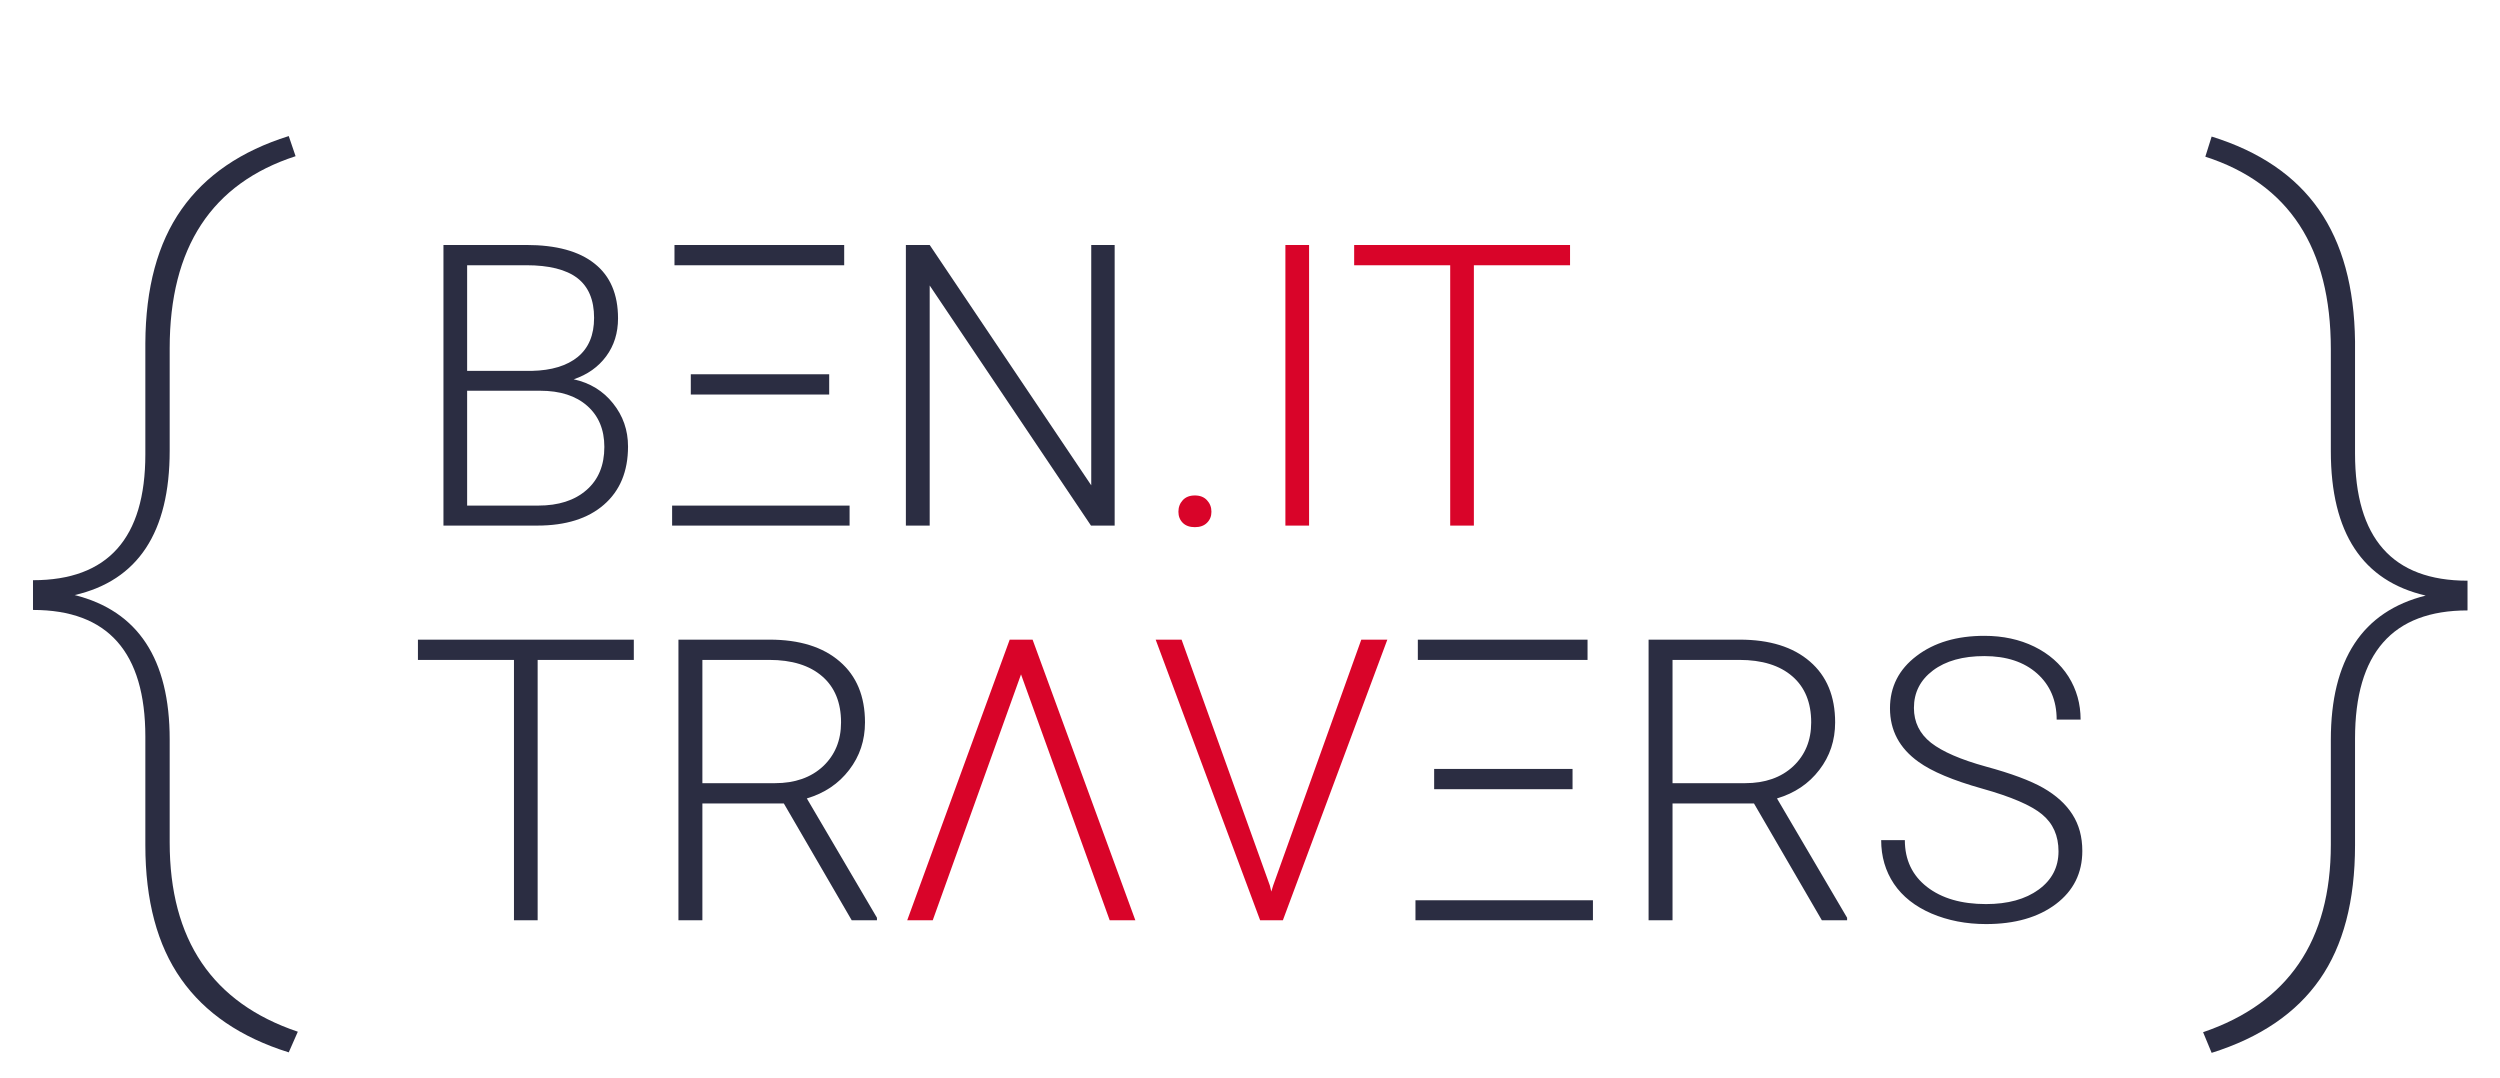 <?xml version="1.0" encoding="utf-8"?>
<svg viewBox="85 211.953 190.031 81.953" xmlns="http://www.w3.org/2000/svg">
    <g>
        <path d="M 126.026 252.529 L 118.896 252.529 L 118.896 231.199 L 125.186 231.199 C 127.473 231.199 129.206 231.672 130.386 232.619 C 131.573 233.559 132.166 234.946 132.166 236.779 C 132.166 237.886 131.866 238.846 131.266 239.659 C 130.666 240.472 129.843 241.056 128.796 241.409 C 130.036 241.682 131.033 242.292 131.786 243.239 C 132.546 244.186 132.926 245.279 132.926 246.519 C 132.926 248.406 132.316 249.879 131.096 250.939 C 129.883 251.999 128.193 252.529 126.026 252.529 Z M 126.246 242.279 L 120.696 242.279 L 120.696 251.009 L 126.096 251.009 C 127.643 251.009 128.866 250.616 129.766 249.829 C 130.673 249.042 131.126 247.949 131.126 246.549 C 131.126 245.236 130.693 244.196 129.826 243.429 C 128.959 242.662 127.766 242.279 126.246 242.279 Z M 120.696 232.739 L 120.696 240.769 L 125.616 240.769 C 127.116 240.736 128.279 240.382 129.106 239.709 C 129.933 239.029 130.346 238.039 130.346 236.739 C 130.346 235.372 129.919 234.362 129.066 233.709 C 128.213 233.062 126.919 232.739 125.186 232.739 L 120.696 232.739 ZM 136.277 252.529 L 136.277 251.009 L 149.767 251.009 L 149.767 252.529 L 136.277 252.529 Z M 137.697 242.569 L 137.697 241.029 L 148.217 241.029 L 148.217 242.569 L 137.697 242.569 Z M 136.457 232.739 L 136.457 231.199 L 149.357 231.199 L 149.357 232.739 L 136.457 232.739 ZM 169.916 231.199 L 169.916 252.529 L 168.116 252.529 L 155.856 234.279 L 155.856 252.529 L 154.046 252.529 L 154.046 231.199 L 155.856 231.199 L 168.136 249.469 L 168.136 231.199 L 169.916 231.199 Z"
              transform="matrix(1, 0, 0, 1, -0.188, -0.625)" style="fill: rgb(43, 45, 66); white-space: pre;"/>
        <path d="M 174.762 251.479 C 174.762 251.132 174.872 250.839 175.092 250.599 C 175.312 250.359 175.618 250.239 176.012 250.239 C 176.405 250.239 176.712 250.359 176.932 250.599 C 177.158 250.839 177.272 251.132 177.272 251.479 C 177.272 251.819 177.158 252.099 176.932 252.319 C 176.712 252.539 176.405 252.649 176.012 252.649 C 175.618 252.649 175.312 252.539 175.092 252.319 C 174.872 252.099 174.762 251.819 174.762 251.479 ZM 184.694 231.199 L 184.694 252.529 L 182.894 252.529 L 182.894 231.199 L 184.694 231.199 ZM 204.531 231.199 L 204.531 232.739 L 197.221 232.739 L 197.221 252.529 L 195.421 252.529 L 195.421 232.739 L 188.121 232.739 L 188.121 231.199 L 204.531 231.199 Z"
              transform="matrix(1, 0, 0, 1, -0.188, -0.625)" style="fill: rgb(217, 4, 41); white-space: pre;"/>
        <path d="M 133.366 261.199 L 133.366 262.739 L 126.056 262.739 L 126.056 282.529 L 124.256 282.529 L 124.256 262.739 L 116.956 262.739 L 116.956 261.199 L 133.366 261.199 ZM 149.928 282.529 L 144.768 273.649 L 138.578 273.649 L 138.578 282.529 L 136.758 282.529 L 136.758 261.199 L 143.688 261.199 C 145.961 261.199 147.738 261.752 149.018 262.859 C 150.298 263.959 150.938 265.502 150.938 267.489 C 150.938 268.856 150.538 270.059 149.738 271.099 C 148.938 272.146 147.865 272.869 146.518 273.269 L 151.848 282.339 L 151.848 282.529 L 149.928 282.529 Z M 138.578 262.739 L 138.578 272.109 L 144.098 272.109 C 145.611 272.109 146.828 271.682 147.748 270.829 C 148.661 269.969 149.118 268.856 149.118 267.489 C 149.118 265.982 148.641 264.816 147.688 263.989 C 146.728 263.156 145.385 262.739 143.658 262.739 L 138.578 262.739 Z"
              transform="matrix(1, 0, 0, 1, -0.188, -0.625)" style="fill: rgb(43, 45, 66); white-space: pre;"/>
        <path d="M 169.538 282.529 L 162.798 263.839 L 156.088 282.529 L 154.148 282.529 L 161.938 261.199 L 163.678 261.199 L 171.488 282.529 L 169.538 282.529 ZM 175.003 261.199 L 181.713 279.889 L 181.823 280.349 L 181.963 279.889 L 188.663 261.199 L 190.643 261.199 L 182.703 282.529 L 180.973 282.529 L 173.033 261.199 L 175.003 261.199 Z"
              transform="matrix(1, 0, 0, 1, -0.188, -0.625)" style="fill: rgb(217, 4, 41); white-space: pre;"/>
        <path d="M 192.781 282.529 L 192.781 281.009 L 206.271 281.009 L 206.271 282.529 L 192.781 282.529 Z M 194.201 272.569 L 194.201 271.029 L 204.721 271.029 L 204.721 272.569 L 194.201 272.569 Z M 192.961 262.739 L 192.961 261.199 L 205.861 261.199 L 205.861 262.739 L 192.961 262.739 ZM 223.671 282.529 L 218.511 273.649 L 212.321 273.649 L 212.321 282.529 L 210.501 282.529 L 210.501 261.199 L 217.431 261.199 C 219.704 261.199 221.481 261.752 222.761 262.859 C 224.041 263.959 224.681 265.502 224.681 267.489 C 224.681 268.856 224.281 270.059 223.481 271.099 C 222.681 272.146 221.607 272.869 220.261 273.269 L 225.591 282.339 L 225.591 282.529 L 223.671 282.529 Z M 212.321 262.739 L 212.321 272.109 L 217.841 272.109 C 219.354 272.109 220.571 271.682 221.491 270.829 C 222.404 269.969 222.861 268.856 222.861 267.489 C 222.861 265.982 222.384 264.816 221.431 263.989 C 220.471 263.156 219.127 262.739 217.401 262.739 L 212.321 262.739 ZM 241.66 277.289 C 241.66 276.102 241.244 275.166 240.41 274.479 C 239.584 273.792 238.064 273.139 235.85 272.519 C 233.644 271.899 232.034 271.222 231.02 270.489 C 229.574 269.456 228.85 268.099 228.85 266.419 C 228.85 264.786 229.524 263.459 230.87 262.439 C 232.21 261.419 233.927 260.909 236.02 260.909 C 237.434 260.909 238.7 261.182 239.82 261.729 C 240.934 262.276 241.8 263.036 242.42 264.009 C 243.034 264.989 243.34 266.079 243.34 267.279 L 241.52 267.279 C 241.52 265.826 241.024 264.656 240.03 263.769 C 239.037 262.889 237.7 262.449 236.02 262.449 C 234.387 262.449 233.087 262.812 232.12 263.539 C 231.154 264.266 230.67 265.216 230.67 266.389 C 230.67 267.469 231.104 268.352 231.97 269.039 C 232.844 269.719 234.237 270.322 236.15 270.849 C 238.064 271.369 239.514 271.909 240.5 272.469 C 241.487 273.036 242.227 273.709 242.72 274.489 C 243.22 275.269 243.47 276.192 243.47 277.259 C 243.47 278.939 242.8 280.286 241.46 281.299 C 240.114 282.312 238.344 282.819 236.15 282.819 C 234.644 282.819 233.264 282.552 232.01 282.019 C 230.757 281.479 229.804 280.726 229.15 279.759 C 228.504 278.792 228.18 277.686 228.18 276.439 L 229.98 276.439 C 229.98 277.939 230.544 279.126 231.67 279.999 C 232.79 280.866 234.284 281.299 236.15 281.299 C 237.81 281.299 239.144 280.932 240.15 280.199 C 241.157 279.466 241.66 278.496 241.66 277.289 Z"
              transform="matrix(1, 0, 0, 1, -0.188, -0.625)" style="fill: rgb(43, 45, 66); white-space: pre;"/>
        <path d="M 107.638 290.376 L 106.948 291.946 C 103.301 290.806 100.575 288.949 98.768 286.376 C 96.955 283.803 96.048 280.409 96.048 276.196 L 96.048 267.956 C 96.048 261.529 93.201 258.316 87.508 258.316 L 87.508 256.056 C 93.201 256.056 96.048 252.866 96.048 246.486 L 96.048 238.046 C 96.068 233.833 96.985 230.439 98.798 227.866 C 100.611 225.286 103.328 223.429 106.948 222.296 L 107.468 223.826 C 101.088 225.899 97.898 230.766 97.898 238.426 L 97.898 246.216 C 97.898 252.416 95.491 256.073 90.678 257.186 C 95.491 258.393 97.898 262.049 97.898 268.156 L 97.898 275.986 C 97.898 283.393 101.145 288.189 107.638 290.376 Z"
              transform="matrix(1, 0, 0, 1, 0, 0)" style="fill: rgb(43, 45, 66); white-space: pre;"/>
        <path d="M 253.112 291.983 L 252.462 290.413 C 258.935 288.206 262.172 283.456 262.172 276.163 L 262.172 268.193 C 262.172 262.086 264.575 258.43 269.382 257.223 C 264.575 256.11 262.172 252.453 262.172 246.253 L 262.172 238.493 C 262.172 230.793 258.992 225.916 252.632 223.863 L 253.112 222.333 C 256.759 223.466 259.475 225.316 261.262 227.883 C 263.049 230.443 263.965 233.786 264.012 237.913 L 264.012 246.423 C 264.012 252.87 266.862 256.093 272.562 256.093 L 272.562 258.353 C 266.862 258.353 264.012 261.6 264.012 268.093 L 264.012 276.193 C 264.012 280.433 263.119 283.833 261.332 286.393 C 259.545 288.96 256.805 290.823 253.112 291.983 Z"
              transform="matrix(1, 0, 0, 1, 0, 0)" style="fill: rgb(43, 45, 66); white-space: pre;"/>
    </g>
</svg>